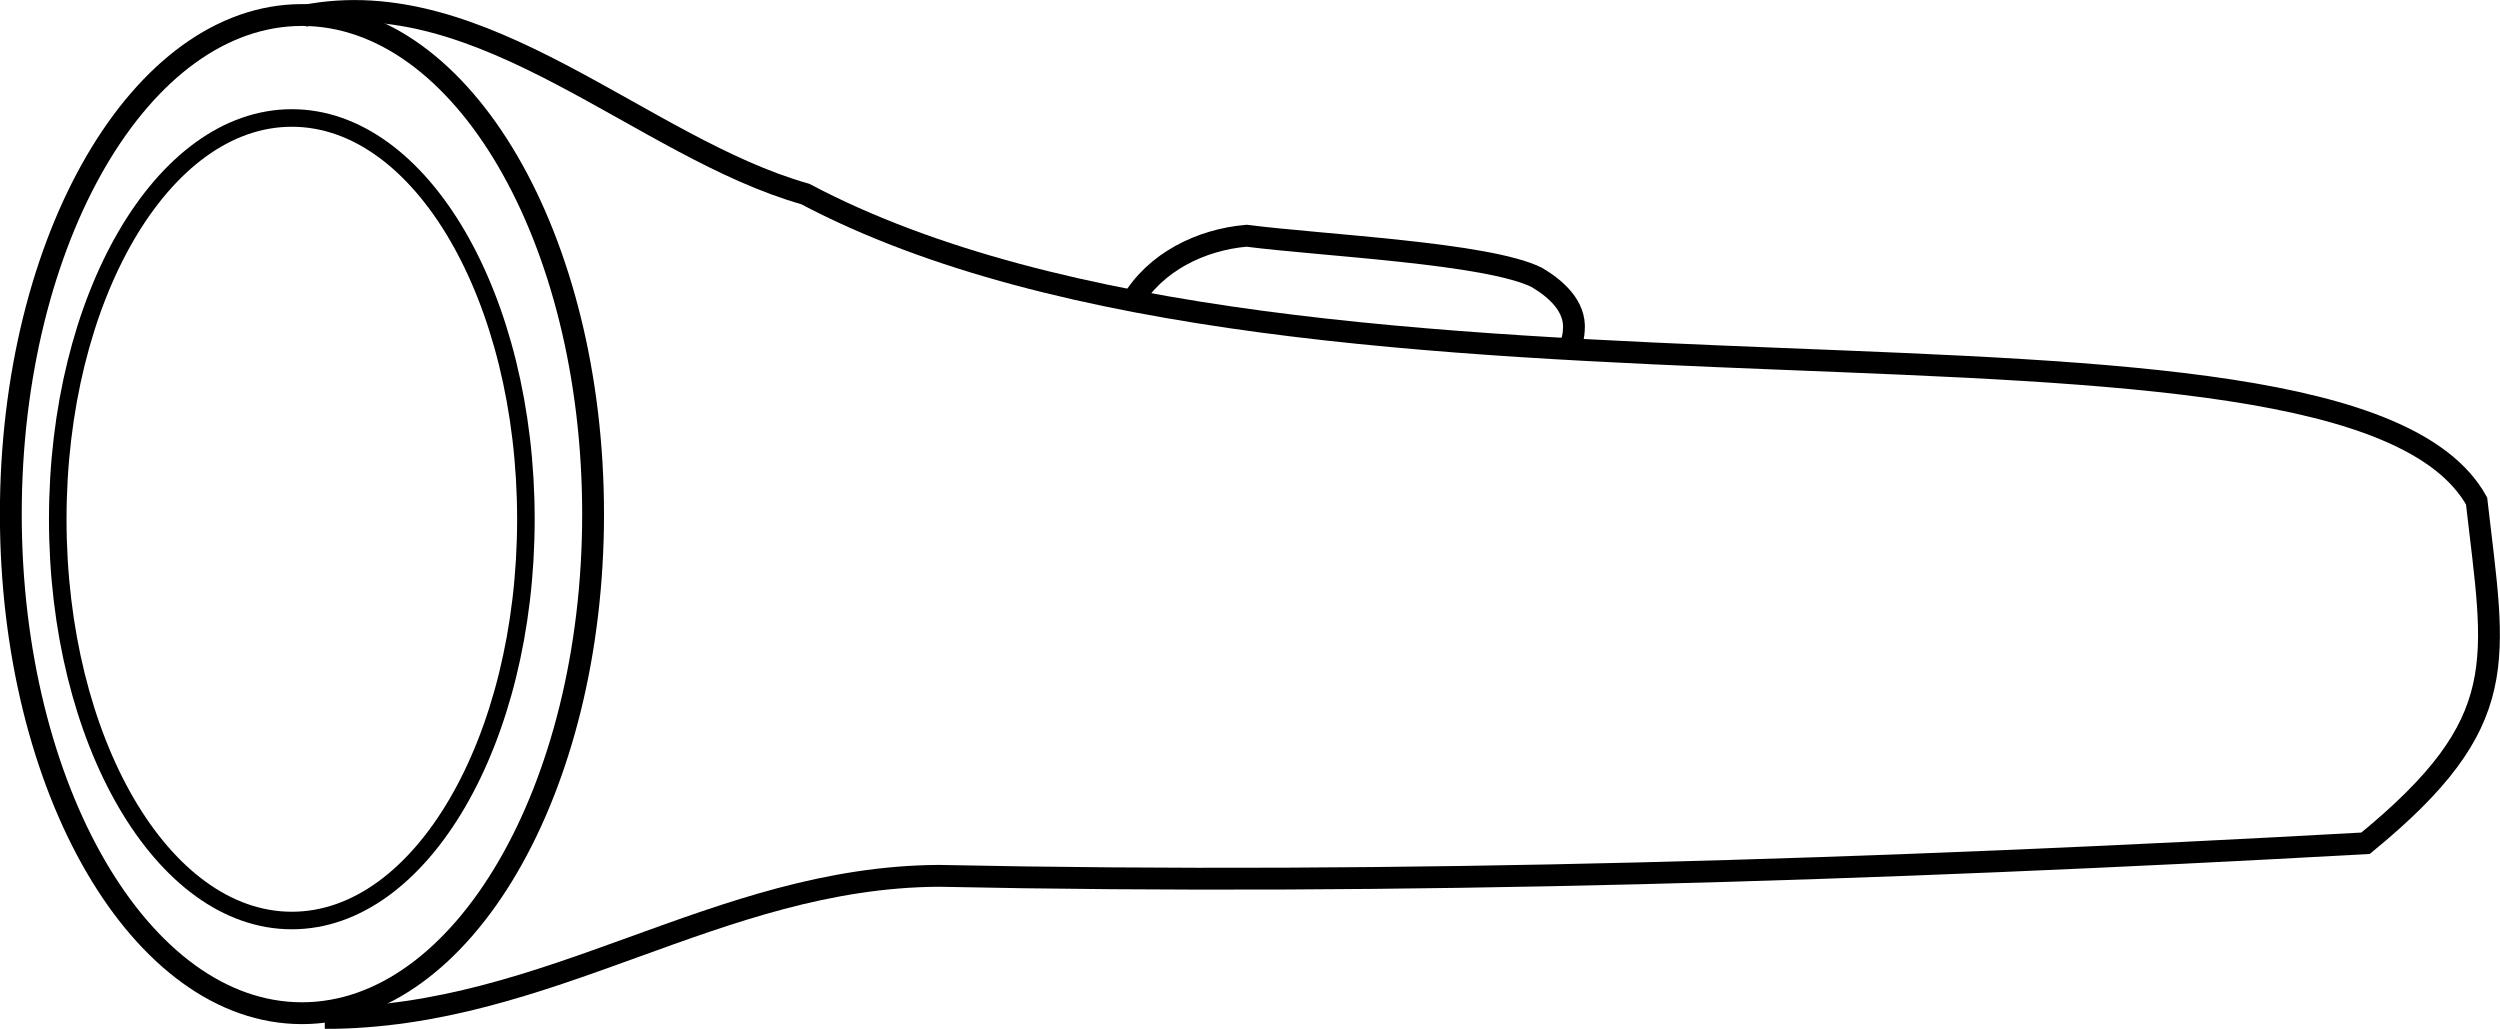 <?xml version="1.0" encoding="UTF-8" standalone="no"?>
<!-- Created with Inkscape (http://www.inkscape.org/) -->

<svg
   xmlns:dc="http://purl.org/dc/elements/1.1/"
   xmlns:cc="http://creativecommons.org/ns#"
   xmlns:rdf="http://www.w3.org/1999/02/22-rdf-syntax-ns#"
   xmlns:svg="http://www.w3.org/2000/svg"
   xmlns="http://www.w3.org/2000/svg"
   xmlns:sodipodi="http://sodipodi.sourceforge.net/DTD/sodipodi-0.dtd"
   xmlns:inkscape="http://www.inkscape.org/namespaces/inkscape"
   width="343.483"
   height="141.349"
   id="svg2"
   version="1.1"
   inkscape:version="0.48.5 r10040"
   sodipodi:docname="flashlight.svg">
  <defs
     id="defs4" />
  <sodipodi:namedview
     id="base"
     pagecolor="#ffffff"
     bordercolor="#666666"
     borderopacity="1.0"
     inkscape:pageopacity="0.0"
     inkscape:pageshadow="2"
     inkscape:zoom="2.8366514"
     inkscape:cx="216.19925"
     inkscape:cy="58.677585"
     inkscape:document-units="px"
     inkscape:current-layer="layer1"
     showgrid="false"
     inkscape:window-width="1858"
     inkscape:window-height="1057"
     inkscape:window-x="-8"
     inkscape:window-y="-8"
     inkscape:window-maximized="1"
     fit-margin-top="0"
     fit-margin-left="0"
     fit-margin-right="0"
     fit-margin-bottom="0" />
  <g
     inkscape:label="Layer 1"
     inkscape:groupmode="layer"
     id="layer1"
     transform="translate(-115.656,-118.87)">
    <path
       sodipodi:type="arc"
       style="fill:#dc50a2;fill-opacity:0;stroke:#000000;stroke-width:3;stroke-linejoin:miter;stroke-miterlimit:4;stroke-opacity:1;stroke-dasharray:none"
       id="path2985"
       sodipodi:cx="157.14285"
       sodipodi:cy="189.50504"
       sodipodi:rx="40"
       sodipodi:ry="68.571426"
       d="m 197.143,189.505 c 0,37.871 -17.909,68.571 -40,68.571 -22.091,0 -40,-30.7 -40,-68.571 0,-37.871 17.909,-68.571 40,-68.571 22.091,0 40,30.7 40,68.571 z" />
    <path
       transform="matrix(0.804,0,0,0.804,29.408,37.849)"
       sodipodi:type="arc"
       style="fill:#dc50a2;fill-opacity:0;stroke:#000000;stroke-width:3;stroke-linejoin:miter;stroke-miterlimit:4;stroke-opacity:1;stroke-dasharray:none"
       id="path2985-1"
       sodipodi:cx="157.14285"
       sodipodi:cy="189.50504"
       sodipodi:rx="40"
       sodipodi:ry="68.571426"
       d="m 197.143,189.505 c 0,37.871 -17.909,68.571 -40,68.571 -22.091,0 -40,-30.7 -40,-68.571 0,-37.871 17.909,-68.571 40,-68.571 22.091,0 40,30.7 40,68.571 z" />
    <path
       style="fill:none;stroke:#000000;stroke-width:3;stroke-linecap:butt;stroke-linejoin:miter;stroke-miterlimit:4;stroke-opacity:1;stroke-dasharray:none"
       d="m 157.455,121.047 c 24.571,-4.861 46.4,18.122 68.83,24.474 69.638,36.854 211.349,9.491 229.636,42.177 2.5,22.021 5.204,30.284 -15.256,47.029 -67.214,3.742 -133.565,5.785 -196.04,4.476 -30.522,0.191 -53.415,19.516 -84.347,19.531"
       id="path3785"
       inkscape:connector-curvature="0"
       sodipodi:nodetypes="cccccc" />
    <path
       style="fill:none;stroke:#000000;stroke-width:3;stroke-linecap:butt;stroke-linejoin:miter;stroke-miterlimit:4;stroke-opacity:1;stroke-dasharray:none"
       d="m 271.094,160.465 c 3.229,-5.593 9.562,-8.665 15.834,-9.208 10.535,1.349 33.048,2.369 39.851,5.714 2.576,1.511 5.396,3.951 5.112,7.239 -0.034,0.772 -0.203,1.54 -0.515,2.248"
       id="path3801"
       inkscape:connector-curvature="0"
       sodipodi:nodetypes="ccccc" />
  </g>
</svg>
